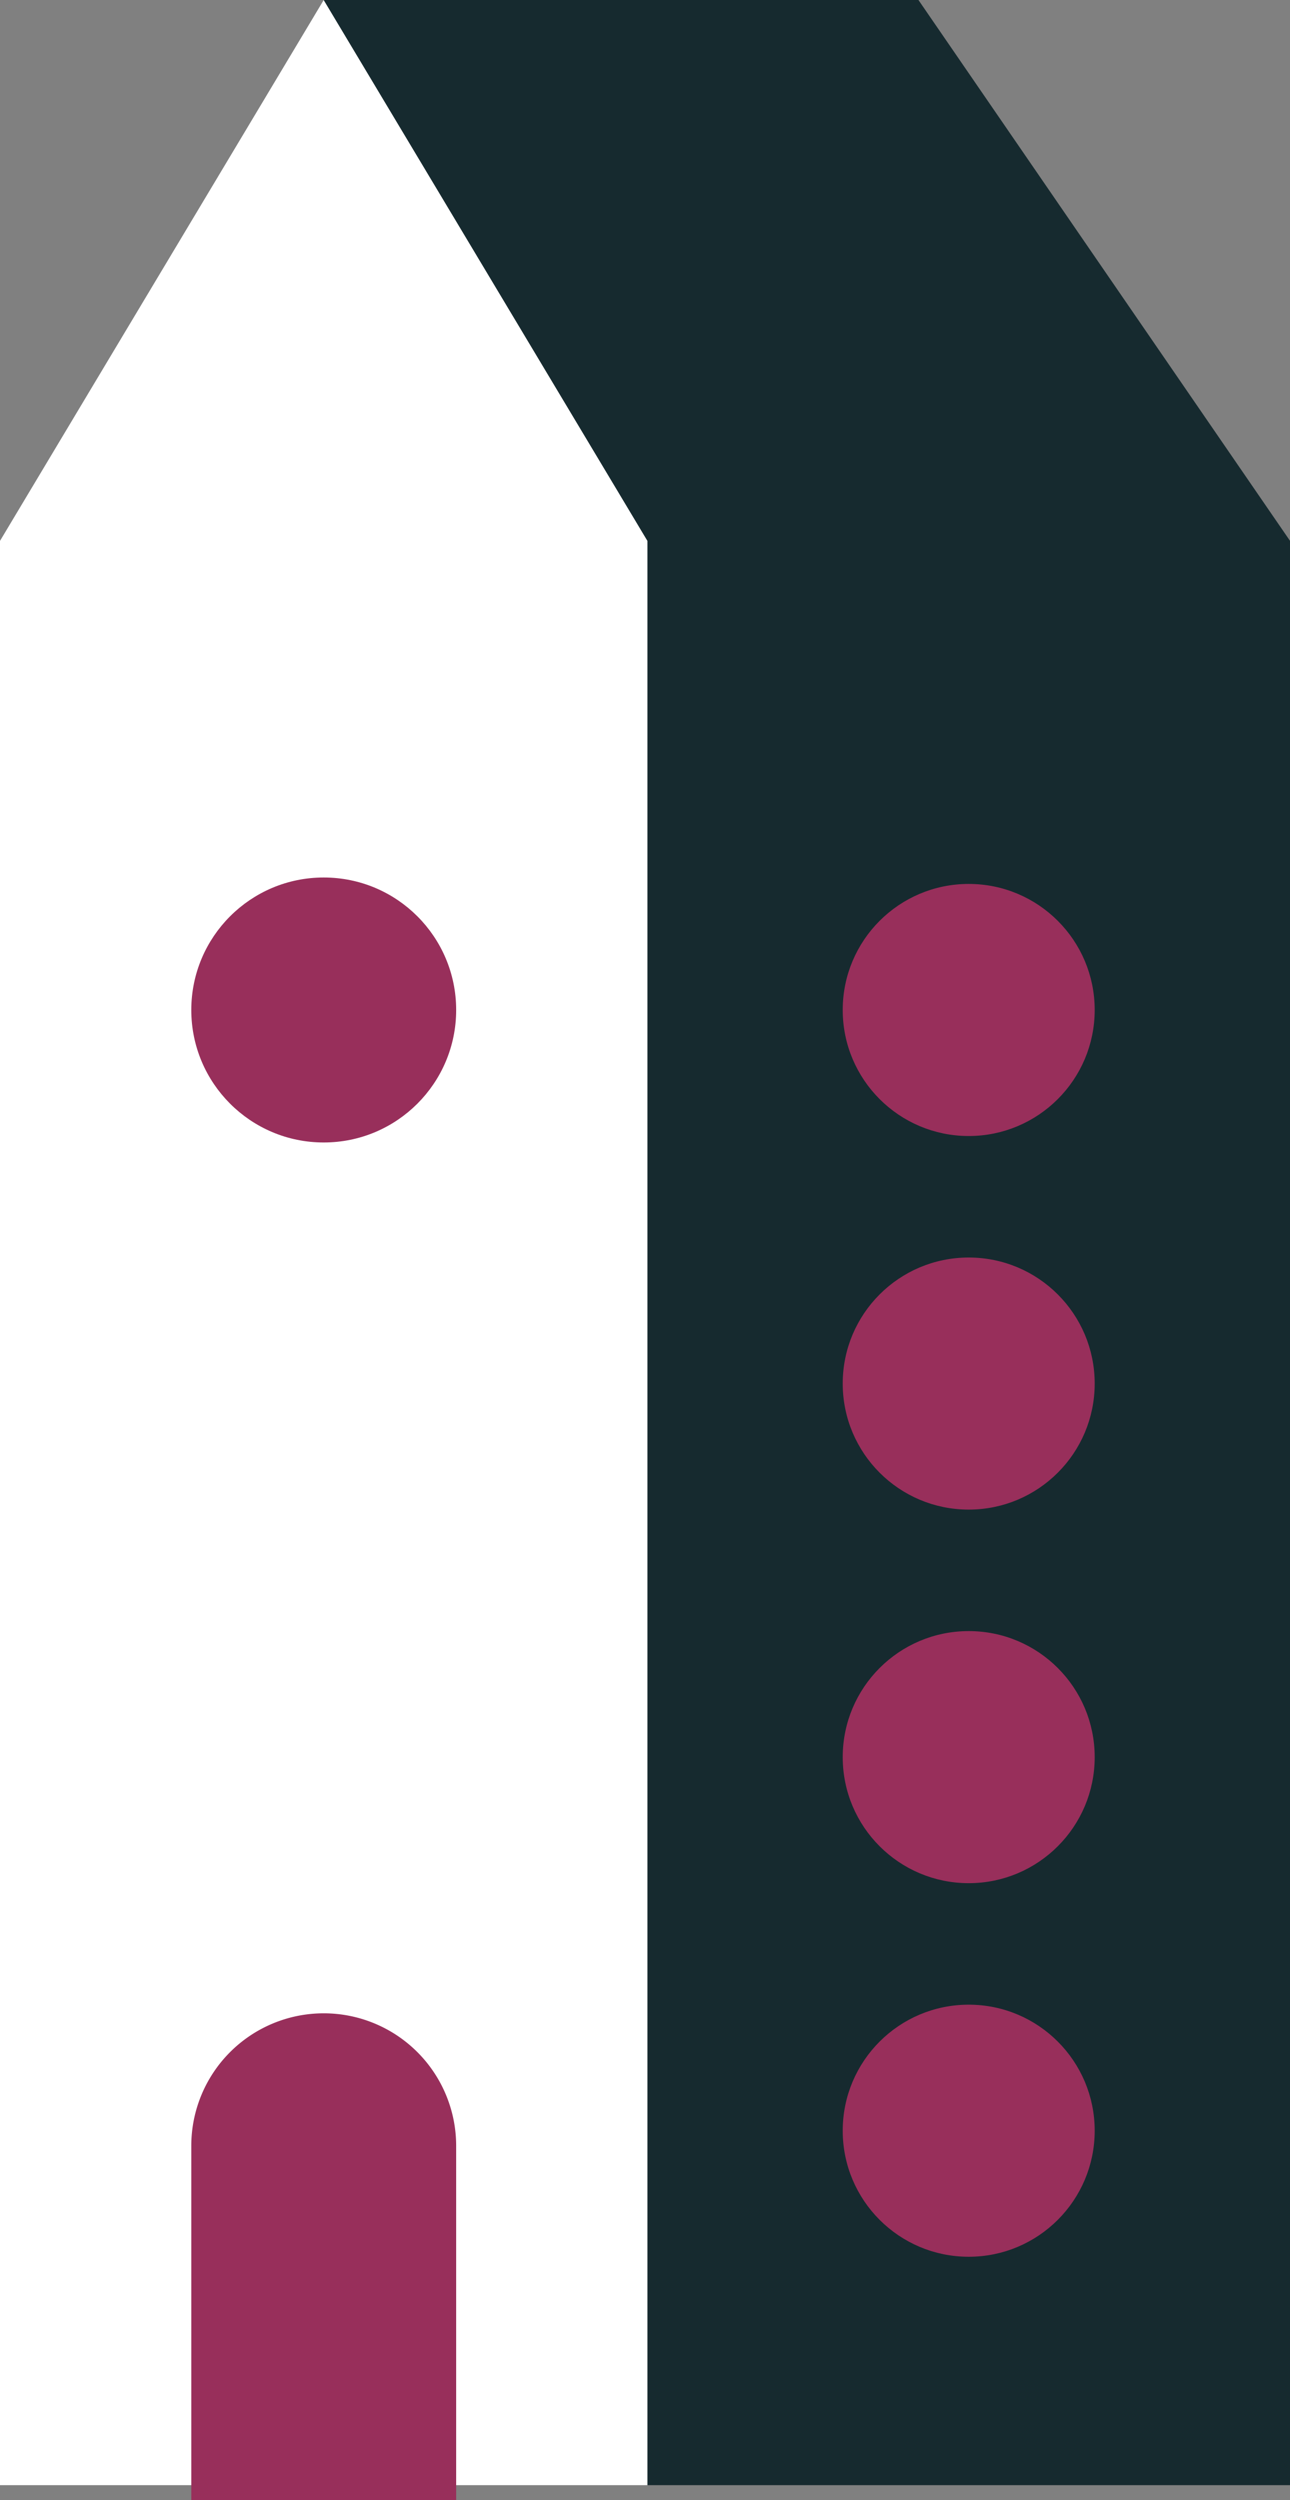<svg xmlns="http://www.w3.org/2000/svg" width="121.054" height="234.528" viewBox="0 0 121.054 234.528">
  <rect x="0" y="0" width="121.054" height="234.528" fill="#808080" stroke="none"/>
  <g id="Group_24" data-name="Group 24" transform="translate(-687.038 -398.137)">
    <g id="Group_17" data-name="Group 17" transform="translate(687.038 398.137)">
      <path id="Path_27" data-name="Path 27" d="M717.416,398.137l-30.378,50.738V631.251h60.757V448.875Z" transform="translate(-687.038 -398.137)" fill="#fff"/>
    </g>
    <path id="Path_28" data-name="Path 28" d="M911.328,398.137H855.519L885.9,448.875V631.251h60.3V448.875Z" transform="translate(-138.103)" fill="#162a2f"/>
    <g id="Group_18" data-name="Group 18" transform="translate(704.989 586.99)">
      <path id="Rectangle_19" data-name="Rectangle 19" d="M12.428,0h0A12.428,12.428,0,0,1,24.855,12.428V45.675a0,0,0,0,1,0,0H0a0,0,0,0,1,0,0V12.428A12.428,12.428,0,0,1,12.428,0Z" transform="translate(0 0)" fill="#982f5b"/>
    </g>
    <g id="Group_19" data-name="Group 19" transform="translate(704.989 480.448)">
      <circle id="Ellipse_9" data-name="Ellipse 9" cx="12.428" cy="12.428" r="12.428" transform="translate(0)" fill="#982f5b"/>
    </g>
    <g id="Group_20" data-name="Group 20" transform="translate(766.119 481.052)">
      <circle id="Ellipse_10" data-name="Ellipse 10" cx="11.823" cy="11.823" r="11.823" transform="translate(0 0)" fill="#982f5b"/>
    </g>
    <g id="Group_21" data-name="Group 21" transform="translate(766.119 516.095)">
      <circle id="Ellipse_11" data-name="Ellipse 11" cx="11.823" cy="11.823" r="11.823" transform="translate(0 0)" fill="#982f5b"/>
    </g>
    <g id="Group_22" data-name="Group 22" transform="translate(766.119 551.137)">
      <circle id="Ellipse_12" data-name="Ellipse 12" cx="11.823" cy="11.823" r="11.823" transform="translate(0 0)" fill="#982f5b"/>
    </g>
    <g id="Group_23" data-name="Group 23" transform="translate(766.119 586.18)">
      <circle id="Ellipse_13" data-name="Ellipse 13" cx="11.823" cy="11.823" r="11.823" transform="translate(0 0)" fill="#982f5b"/>
    </g>
  </g>
</svg>
